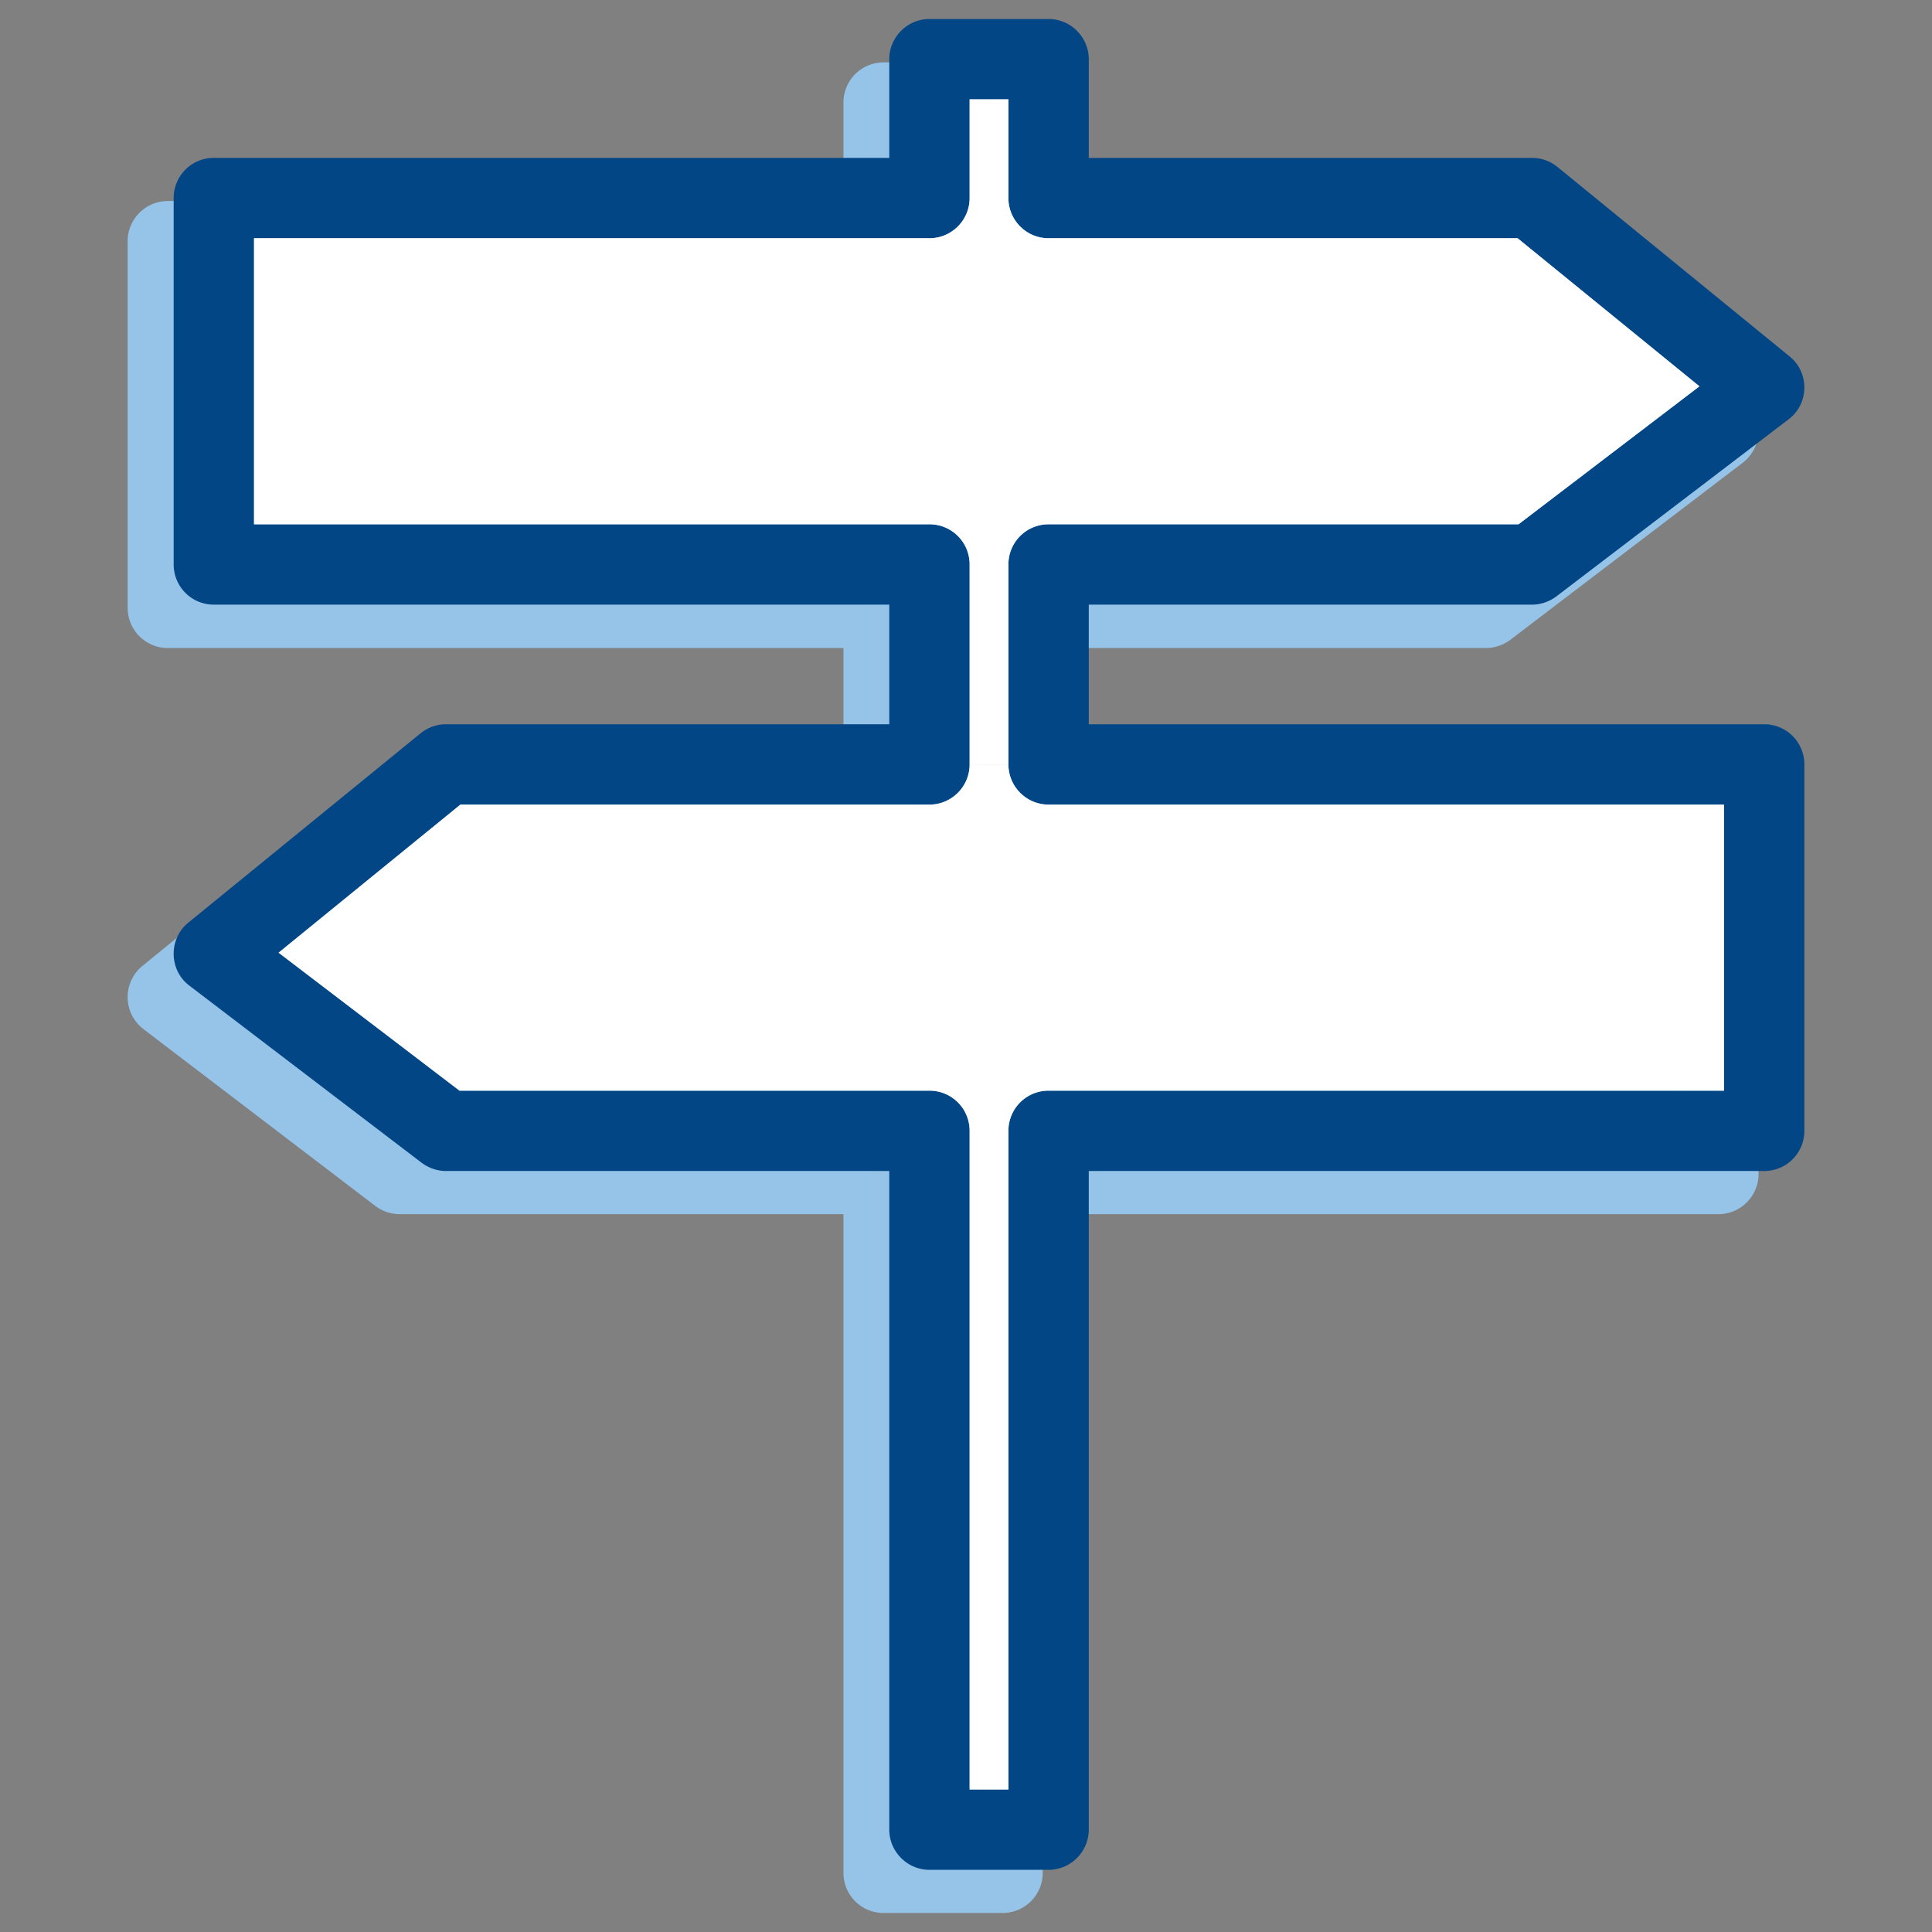 <?xml version="1.0" standalone="no"?><!DOCTYPE svg PUBLIC "-//W3C//DTD SVG 1.1//EN" "http://www.w3.org/Graphics/SVG/1.1/DTD/svg11.dtd"><svg class="icon" width="200px" height="200.00px" viewBox="0 0 1024 1024" version="1.1" xmlns="http://www.w3.org/2000/svg"><rect x="0" y="0" width="1024" height="1024" fill="#808080" stroke="none"/><path d="M932.069 428.04v194.202c0 11.803-9.613 21.294-21.294 21.294H552.67v349.101c0 11.803-9.612 21.294-21.294 21.294h-63.03a21.24 21.24 0 0 1-21.294-21.294V643.536H211.966c-4.624 0-9.126-1.46-12.898-4.259L76.049 545.462c-5.232-4.016-8.274-10.1-8.396-16.549-0.122-6.57 2.799-12.776 7.788-16.913l123.14-100.386a20.825 20.825 0 0 1 13.385-4.867h235.086v-63.274H88.947c-11.803 0-21.294-9.612-21.294-21.294V127.855c0-11.681 9.491-21.294 21.294-21.294h358.105v-52.2a21.24 21.24 0 0 1 21.294-21.294h63.03c11.682 0 21.294 9.491 21.294 21.294v52.201h234.965c4.867 0 9.612 1.704 13.507 4.867L924.16 211.815c5.11 4.137 7.909 10.343 7.909 16.914-0.122 6.449-3.286 12.655-8.396 16.548l-123.14 93.815c-3.772 2.799-8.274 4.38-12.898 4.38H552.67v63.274h358.105c11.681 0 21.294 9.613 21.294 21.294z m-42.588 172.908V449.334H531.376a21.24 21.24 0 0 1-21.294-21.294V322.178a21.24 21.24 0 0 1 21.294-21.294h249.079l95.885-73.13-96.249-78.605H531.376a21.24 21.24 0 0 1-21.294-21.294v-52.2H489.64v52.201c0 11.803-9.613 21.294-21.294 21.294H110.24v151.735h358.105c11.681 0 21.294 9.491 21.294 21.294V428.04c0 11.803-9.613 21.294-21.294 21.294H219.631L123.26 527.94l96.006 73.008h249.079c11.681 0 21.294 9.612 21.294 21.294v349.101h20.442V622.242c0-11.682 9.491-21.294 21.294-21.294h358.106z" fill="#96C4E9" /><path d="M889.481 449.334v151.614H531.376c-11.803 0-21.294 9.612-21.294 21.294v349.101H489.64V622.242c0-11.682-9.613-21.294-21.294-21.294h-249.08L123.26 527.94l96.371-78.606h248.714c11.681 0 21.294-9.491 21.294-21.294h20.442a21.24 21.24 0 0 0 21.294 21.294h358.106zM876.34 227.755l-95.885 73.13H531.376a21.24 21.24 0 0 0-21.294 21.294V428.04H489.64V322.178c0-11.803-9.613-21.294-21.294-21.294H110.24V149.149h358.105c11.681 0 21.294-9.491 21.294-21.294v-52.2h20.442v52.201a21.24 21.24 0 0 0 21.294 21.294H780.09l96.25 78.605z" fill="#96C4E9" /><path d="M956.346 405.163v194.202a21.239 21.239 0 0 1-21.294 21.294H577.07V969.76c0 11.682-9.613 21.294-21.295 21.294h-63.151c-11.682 0-21.294-9.612-21.294-21.294V620.659H236.365c-4.624 0-9.126-1.582-12.898-4.38l-123.019-93.815c-5.232-3.895-8.274-9.978-8.396-16.549s2.677-12.776 7.788-16.914l123.14-100.386c3.772-3.042 8.518-4.746 13.385-4.746h234.964v-63.396H113.346a21.24 21.24 0 0 1-21.294-21.294V104.978a21.24 21.24 0 0 1 21.294-21.294h357.983V31.362c0-11.682 9.613-21.294 21.294-21.294h63.151c11.682 0 21.295 9.612 21.295 21.294v52.322h234.964c4.867 0 9.613 1.704 13.385 4.746l123.141 100.508c4.989 4.016 7.909 10.221 7.787 16.792-0.121 6.571-3.163 12.655-8.396 16.548l-123.019 93.815c-3.772 2.799-8.274 4.38-12.898 4.38H577.07v63.396h357.982a21.24 21.24 0 0 1 21.294 21.294z m-42.587 172.908V426.458H555.775c-11.803 0-21.294-9.613-21.294-21.294V299.18a21.24 21.24 0 0 1 21.294-21.294h249.08l95.884-73.13-96.371-78.483H555.775c-11.803 0-21.294-9.613-21.294-21.294V52.656h-20.563v52.322c0 11.682-9.491 21.294-21.294 21.294H134.64v151.613h357.983a21.24 21.24 0 0 1 21.294 21.294v105.983c0 11.682-9.491 21.294-21.294 21.294H244.031l-96.371 78.483 95.884 73.13h249.08a21.24 21.24 0 0 1 21.294 21.294v349.101h20.563V599.365a21.24 21.24 0 0 1 21.294-21.294h357.984z" fill="#024686" /><path d="M913.759 426.458v151.613H555.775a21.24 21.24 0 0 0-21.294 21.294v349.101h-20.563V599.365a21.24 21.24 0 0 0-21.294-21.294h-249.08l-95.884-73.13 96.371-78.483h248.593c11.803 0 21.294-9.613 21.294-21.294h20.563c0 11.682 9.491 21.294 21.294 21.294h357.984zM900.739 204.756l-95.884 73.13h-249.08a21.24 21.24 0 0 0-21.294 21.294v105.983h-20.563V299.18a21.24 21.24 0 0 0-21.294-21.294H134.64V126.273h357.983c11.803 0 21.294-9.613 21.294-21.294V52.656h20.563v52.322c0 11.682 9.491 21.294 21.294 21.294h248.593l96.372 78.484z" fill="#FFFFFF" /></svg>
